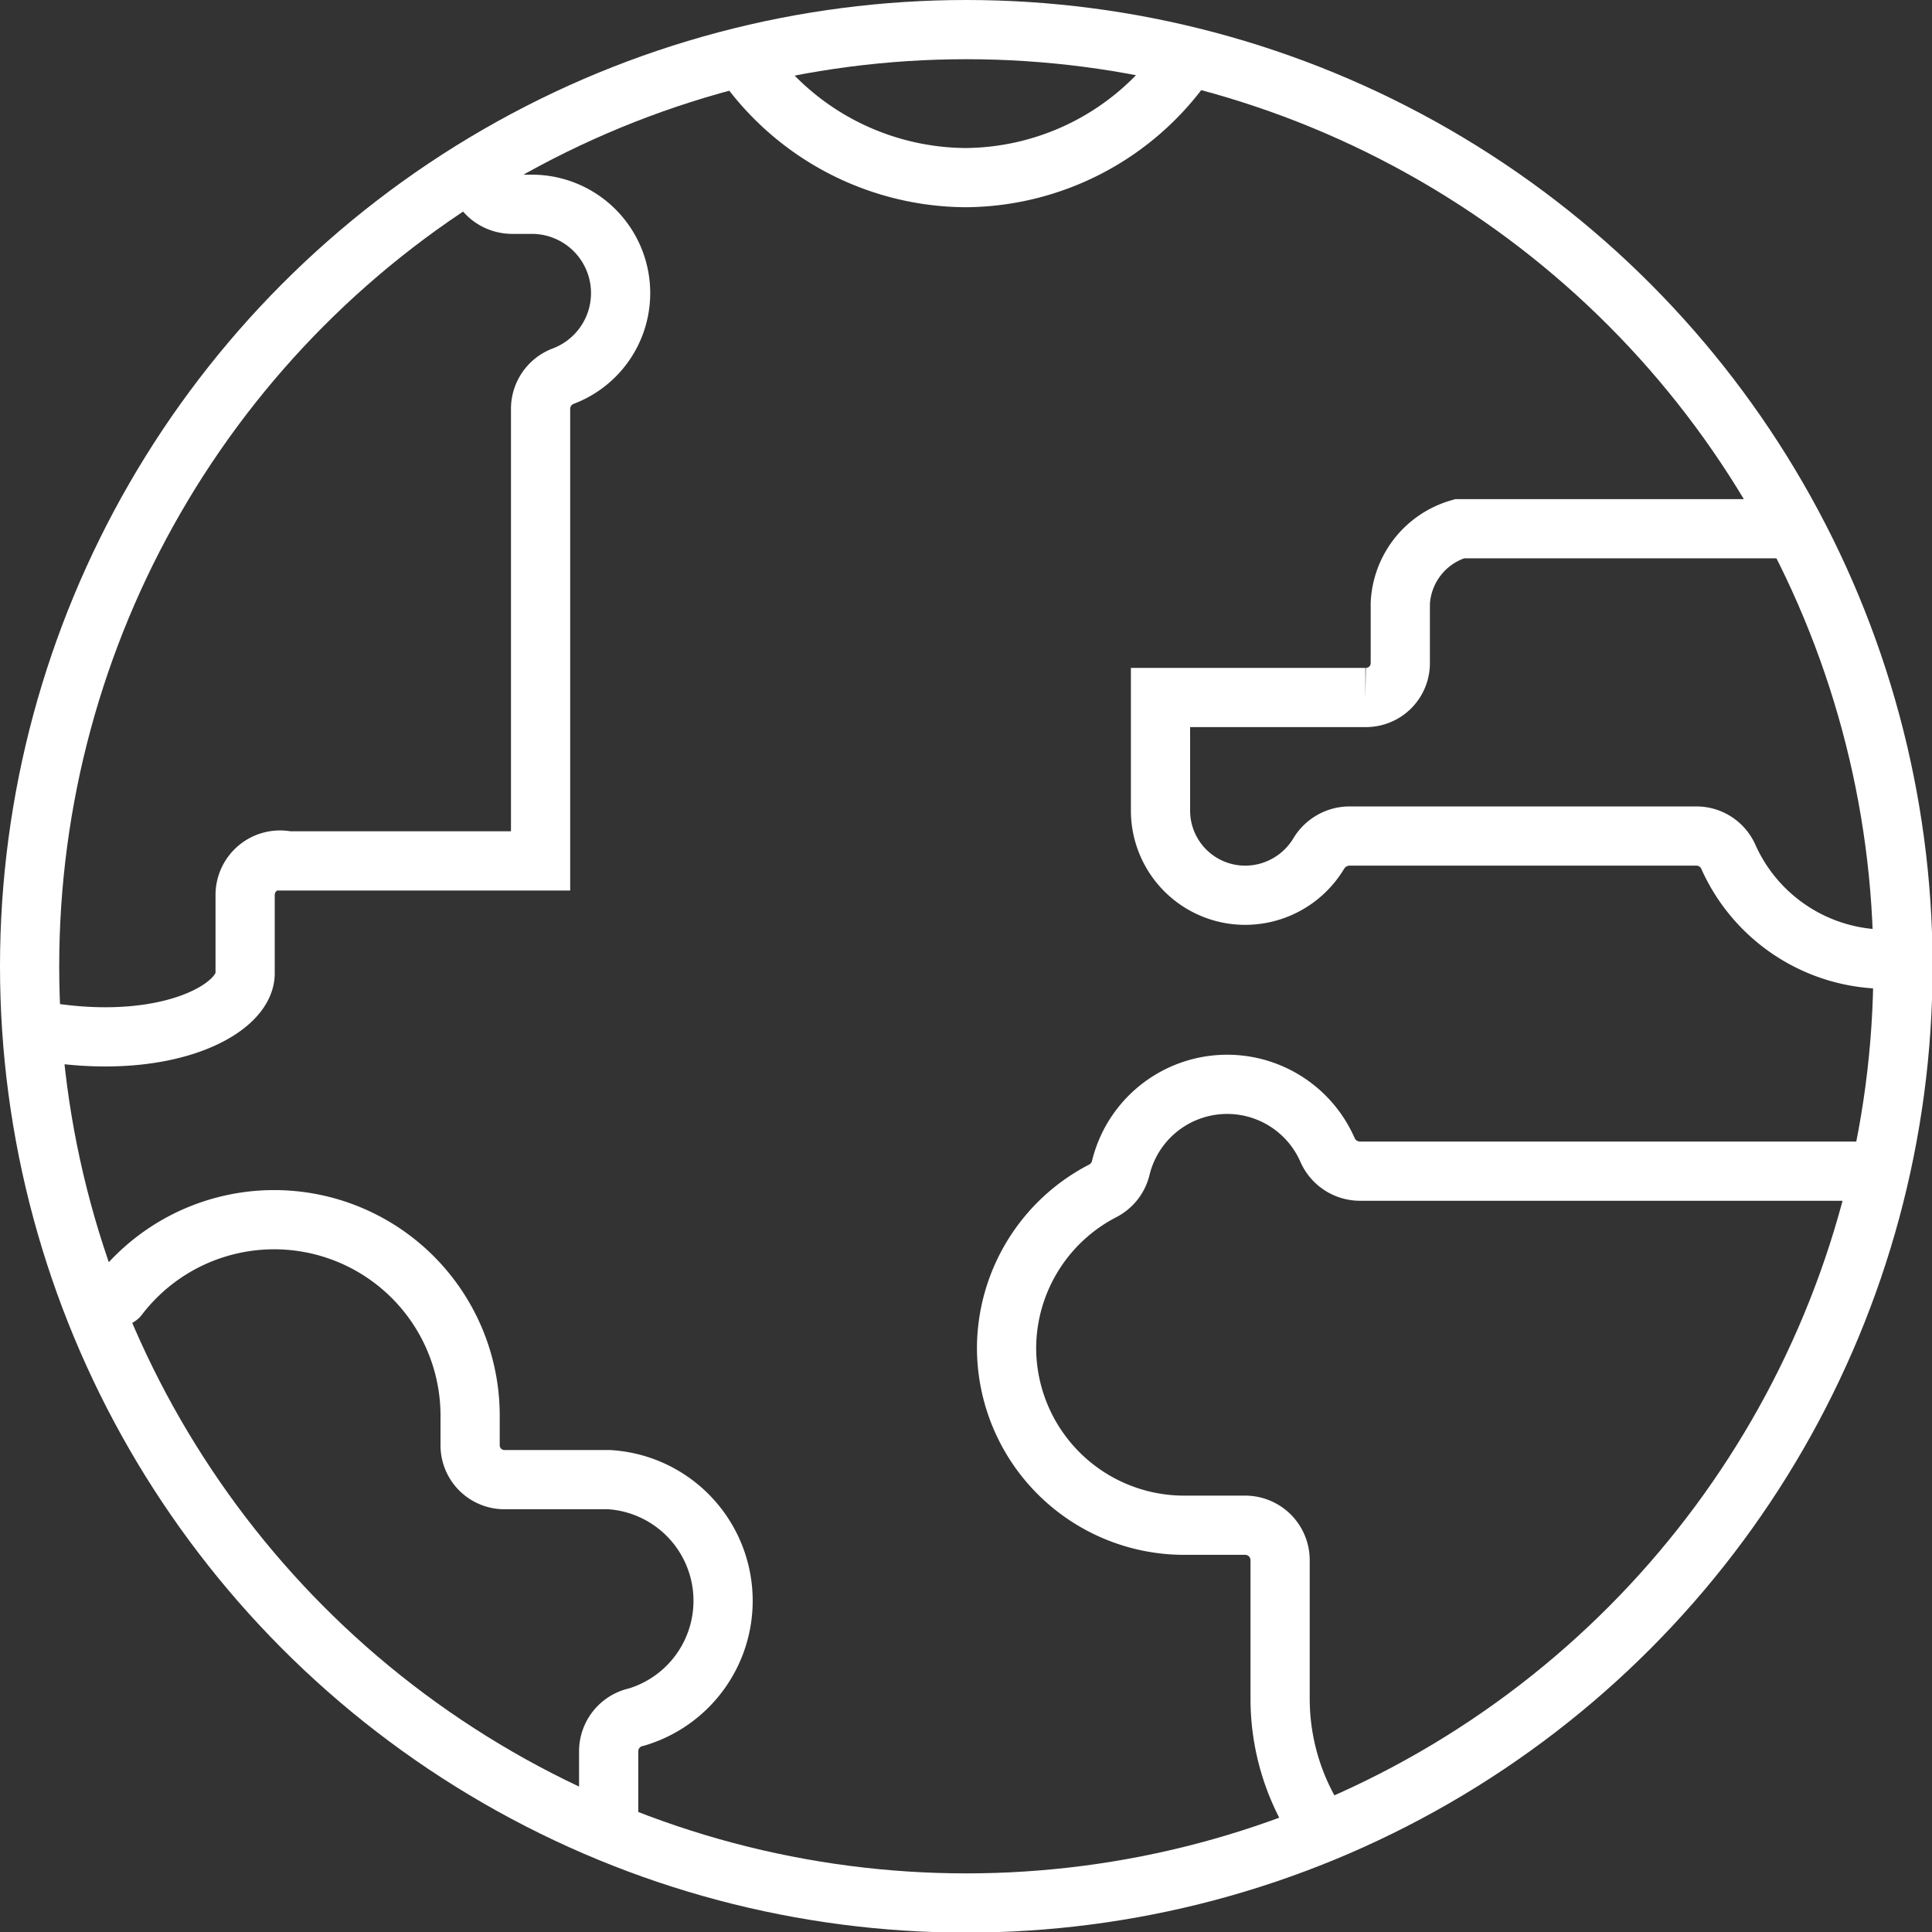 <svg xmlns="http://www.w3.org/2000/svg" viewBox="0 0 32.63 32.63"><rect x="0" y="0" width="32.63" height="32.63" fill="#333333" stroke="none"/><defs><style>.cls-1{fill:none;stroke:#fff;stroke-linecap:round;stroke-miterlimit:10;}</style></defs><title>icon_earth</title><g id="Layer_2" data-name="Layer 2"><g id="artwork"><circle class="cls-1" cx="16.32" cy="16.32" r="15.82"/><path class="cls-1" d="M2,21.9a3.31,3.31,0,0,1,5.94,2v.5a.58.58,0,0,0,.59.59h1.76A2.05,2.05,0,0,1,10.75,29a.59.59,0,0,0-.47.58v1.12"/><path class="cls-1" d="M8.05,2.85a.6.6,0,0,0,.59.6H9a1.5,1.5,0,0,1,.52,2.9.59.59,0,0,0-.39.55v7.64c-2,0-4,0-4.27,0a.59.59,0,0,0-.72.58v1.32c0,.6-1.29,1.3-3.29,1"/><path class="cls-1" d="M20,1.07A4.56,4.56,0,0,1,16.32,3a4.59,4.59,0,0,1-3.73-1.94"/><path class="cls-1" d="M31.86,16.2a2.92,2.92,0,0,1-2.67-1.73.59.59,0,0,0-.54-.35H22.78a.61.61,0,0,0-.51.3,1.45,1.45,0,0,1-1.24.7,1.43,1.43,0,0,1-1.43-1.43V11.78h3.46a.58.58,0,0,0,.59-.59v-1a1.38,1.38,0,0,1,1-1.26h5.51"/><path class="cls-1" d="M22.22,30.77a3.91,3.91,0,0,1-.6-2.09V26.35a.59.59,0,0,0-.59-.59H20a3,3,0,0,1-3-3,3,3,0,0,1,1.63-2.65.59.59,0,0,0,.3-.39,1.85,1.85,0,0,1,3.49-.3.6.6,0,0,0,.55.36h8.54"/></g></g></svg>